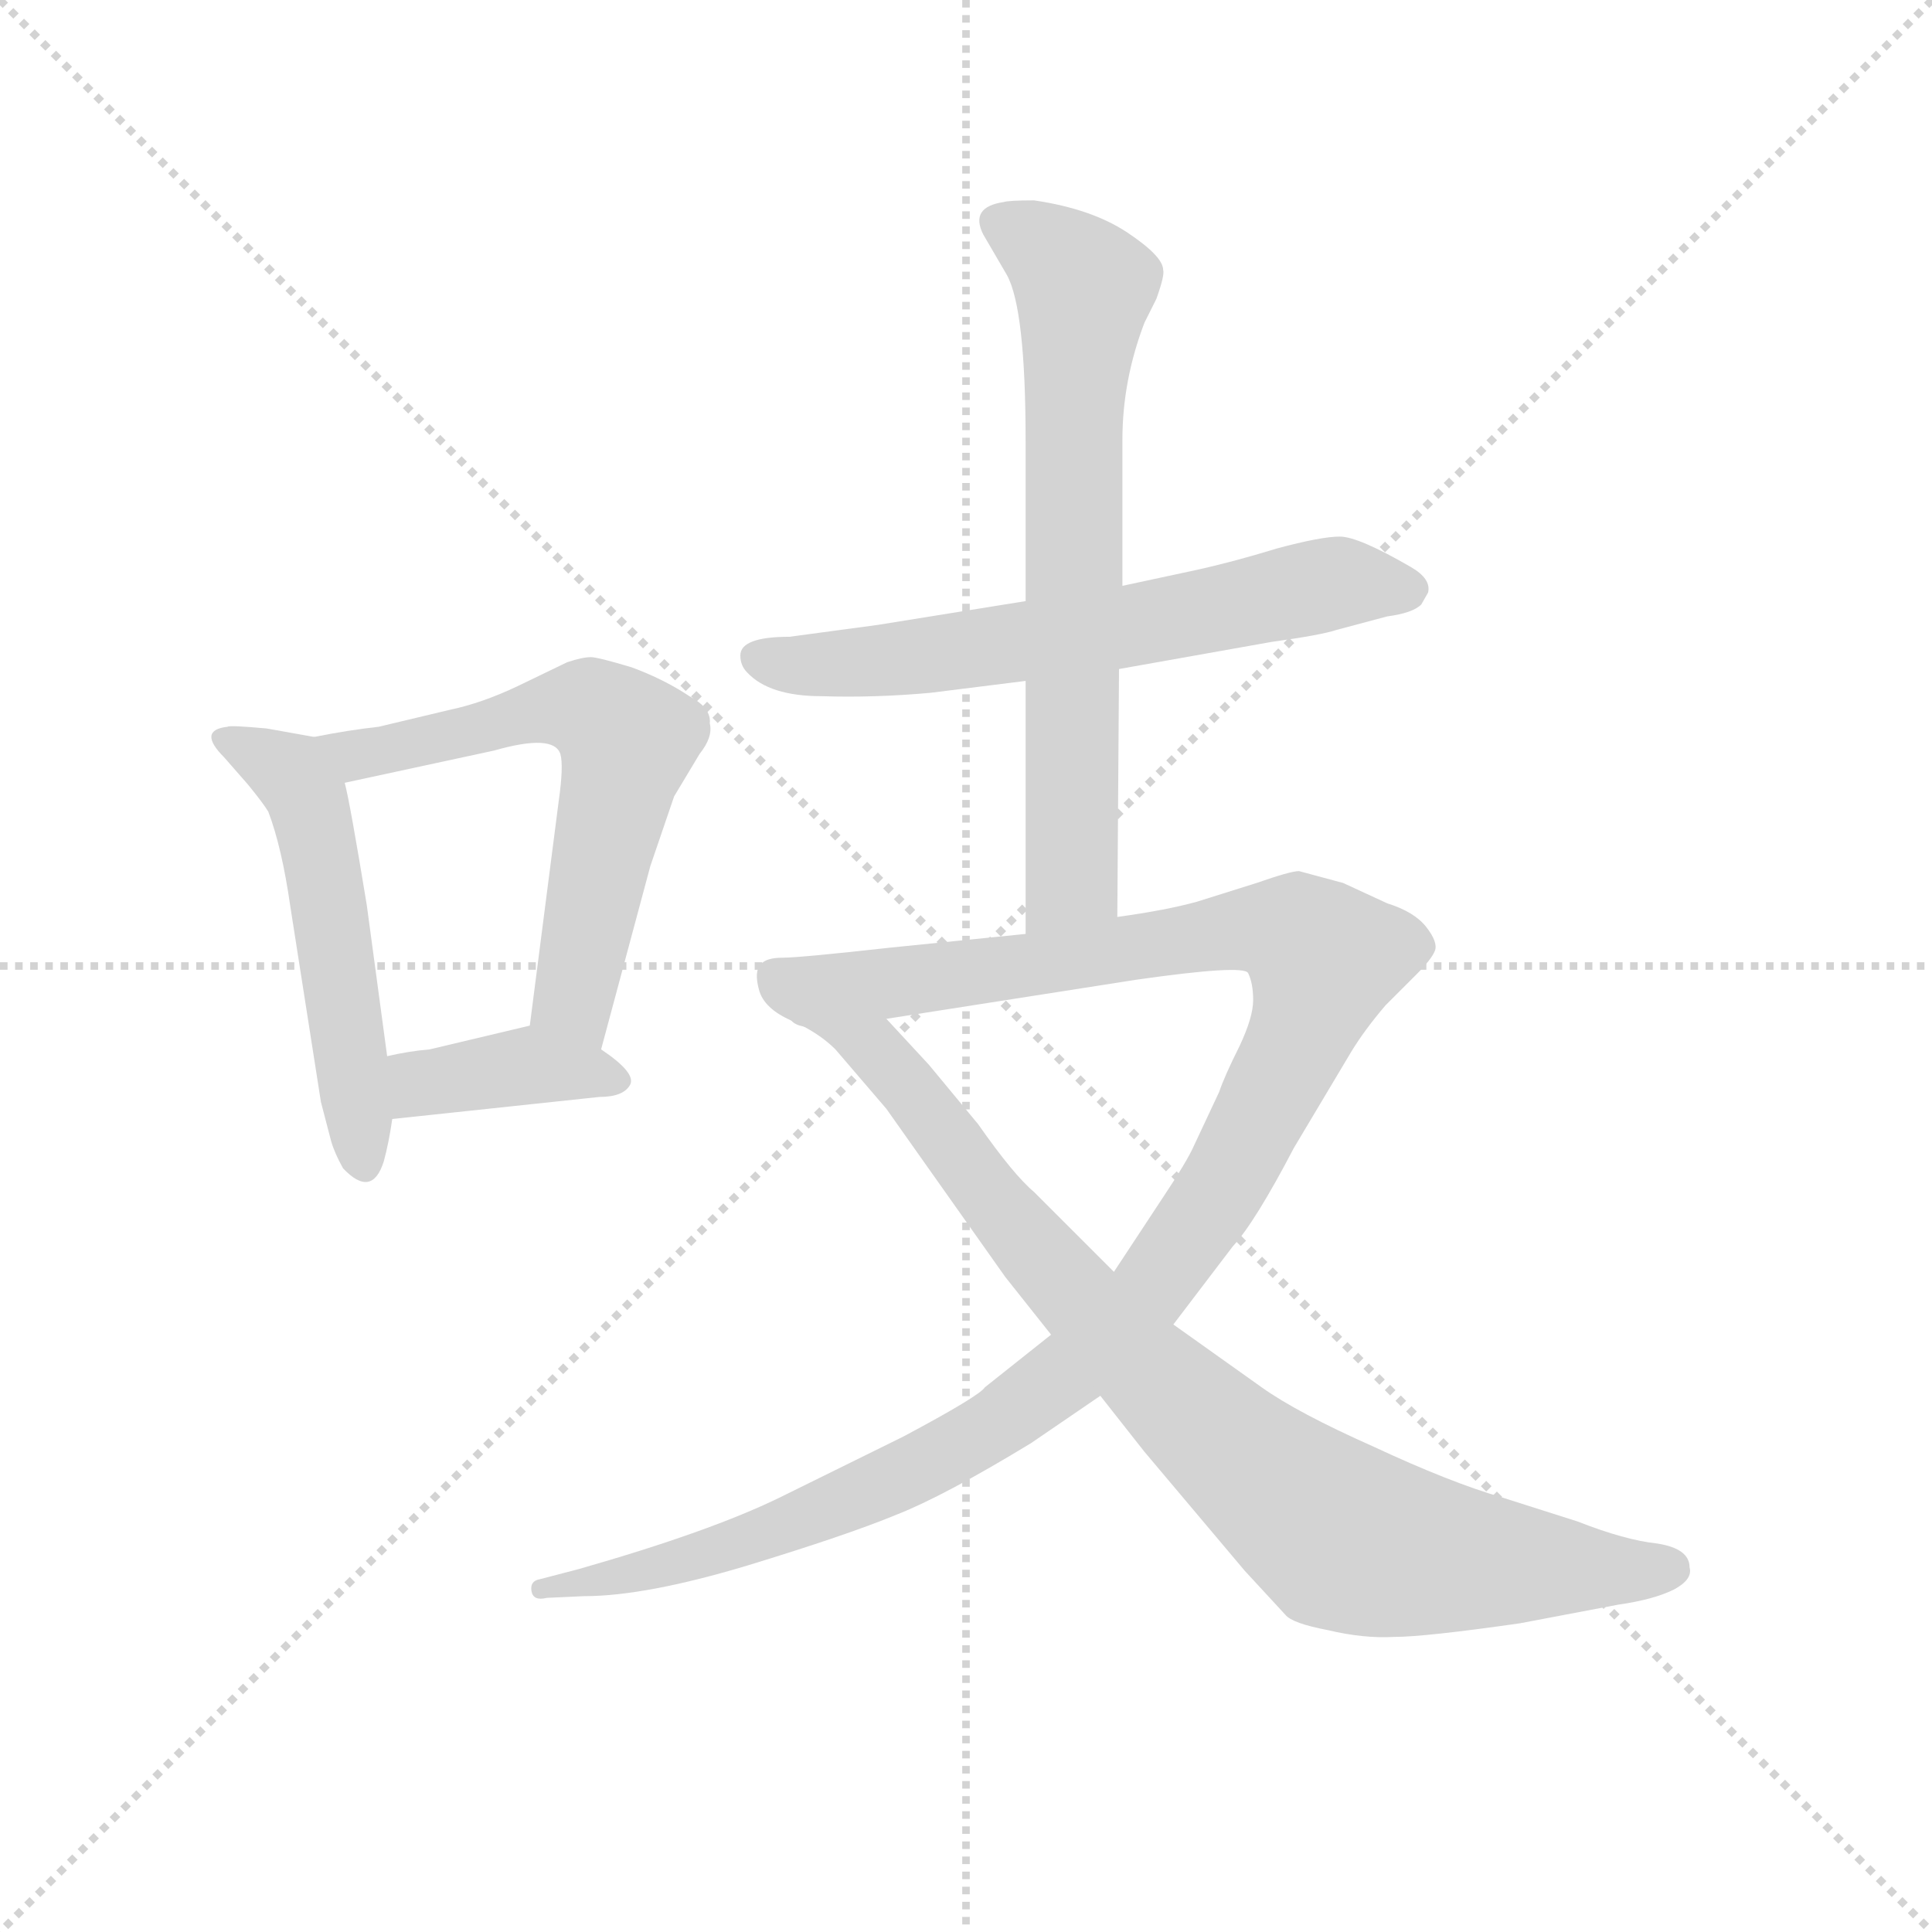 <svg version="1.1" viewBox="0 0 1024 1024" xmlns="http://www.w3.org/2000/svg">
  <g stroke="lightgray" stroke-dasharray="1,1" stroke-width="1" transform="scale(4, 4)">
    <line x1="0" y1="0" x2="256" y2="256"></line>
    <line x1="256" y1="0" x2="0" y2="256"></line>
    <line x1="128" y1="0" x2="128" y2="256"></line>
    <line x1="0" y1="128" x2="256" y2="128"></line>
  </g>
  <g transform="scale(0.9, -0.9) translate(50, -830)">
    <style type="text/css">
      
        @keyframes keyframes0 {
          from {
            stroke: blue;
            stroke-dashoffset: 533;
            stroke-width: 128;
          }
          63% {
            animation-timing-function: step-end;
            stroke: blue;
            stroke-dashoffset: 0;
            stroke-width: 128;
          }
          to {
            stroke: black;
            stroke-width: 1024;
          }
        }
        #make-me-a-hanzi-animation-0 {
          animation: keyframes0 0.684s both;
          animation-delay: 0s;
          animation-timing-function: linear;
        }
      
        @keyframes keyframes1 {
          from {
            stroke: blue;
            stroke-dashoffset: 624;
            stroke-width: 128;
          }
          67% {
            animation-timing-function: step-end;
            stroke: blue;
            stroke-dashoffset: 0;
            stroke-width: 128;
          }
          to {
            stroke: black;
            stroke-width: 1024;
          }
        }
        #make-me-a-hanzi-animation-1 {
          animation: keyframes1 0.758s both;
          animation-delay: 0.684s;
          animation-timing-function: linear;
        }
      
        @keyframes keyframes2 {
          from {
            stroke: blue;
            stroke-dashoffset: 390;
            stroke-width: 128;
          }
          56% {
            animation-timing-function: step-end;
            stroke: blue;
            stroke-dashoffset: 0;
            stroke-width: 128;
          }
          to {
            stroke: black;
            stroke-width: 1024;
          }
        }
        #make-me-a-hanzi-animation-2 {
          animation: keyframes2 0.567s both;
          animation-delay: 1.442s;
          animation-timing-function: linear;
        }
      
        @keyframes keyframes3 {
          from {
            stroke: blue;
            stroke-dashoffset: 645;
            stroke-width: 128;
          }
          68% {
            animation-timing-function: step-end;
            stroke: blue;
            stroke-dashoffset: 0;
            stroke-width: 128;
          }
          to {
            stroke: black;
            stroke-width: 1024;
          }
        }
        #make-me-a-hanzi-animation-3 {
          animation: keyframes3 0.775s both;
          animation-delay: 2.009s;
          animation-timing-function: linear;
        }
      
        @keyframes keyframes4 {
          from {
            stroke: blue;
            stroke-dashoffset: 701;
            stroke-width: 128;
          }
          70% {
            animation-timing-function: step-end;
            stroke: blue;
            stroke-dashoffset: 0;
            stroke-width: 128;
          }
          to {
            stroke: black;
            stroke-width: 1024;
          }
        }
        #make-me-a-hanzi-animation-4 {
          animation: keyframes4 0.82s both;
          animation-delay: 2.784s;
          animation-timing-function: linear;
        }
      
        @keyframes keyframes5 {
          from {
            stroke: blue;
            stroke-dashoffset: 1217;
            stroke-width: 128;
          }
          80% {
            animation-timing-function: step-end;
            stroke: blue;
            stroke-dashoffset: 0;
            stroke-width: 128;
          }
          to {
            stroke: black;
            stroke-width: 1024;
          }
        }
        #make-me-a-hanzi-animation-5 {
          animation: keyframes5 1.24s both;
          animation-delay: 3.604s;
          animation-timing-function: linear;
        }
      
        @keyframes keyframes6 {
          from {
            stroke: blue;
            stroke-dashoffset: 879;
            stroke-width: 128;
          }
          74% {
            animation-timing-function: step-end;
            stroke: blue;
            stroke-dashoffset: 0;
            stroke-width: 128;
          }
          to {
            stroke: black;
            stroke-width: 1024;
          }
        }
        #make-me-a-hanzi-animation-6 {
          animation: keyframes6 0.965s both;
          animation-delay: 4.845s;
          animation-timing-function: linear;
        }
      
    </style>
    
      <path d="M 135 396 L 107 401 Q 85 403 84 402 Q 66 400 82 384 L 96 368 Q 105 357 108 352 Q 116 331 121 296 L 139 181 L 145 158 Q 147 151 152 142 Q 169 124 176 146 Q 179 157 181 171 L 178 208 L 166 297 Q 156 358 153 369 C 147 394 147 394 135 396 Z" fill="lightgray"></path>
    
      <path d="M 304 212 L 333 320 L 347 361 L 362 386 Q 370 396 368 404 Q 369 413 356 420 Q 341 430 322 437 Q 302 443 298 443 Q 293 443 284 440 L 255 426 Q 234 416 215 412 L 173 402 Q 155 400 135 396 C 106 390 124 363 153 369 L 241 388 Q 276 398 280 386 Q 282 379 279 358 L 262 226 C 258 196 296 183 304 212 Z" fill="lightgray"></path>
    
      <path d="M 181 171 L 303 184 Q 317 184 321 191 Q 325 198 304 212 C 279 229 278 230 262 226 L 203 212 Q 191 211 178 208 C 149 202 151 168 181 171 Z" fill="lightgray"></path>
    
      <path d="M 386 444 Q 386 438 390 434 Q 403 420 434 420 Q 465 419 498 422 L 554 429 L 609 436 L 699 452 Q 728 456 737 459 L 767 467 Q 782 469 787 474 L 791 481 Q 793 489 781 496 Q 750 514 739 514 Q 728 514 702 507 Q 676 499 653 494 L 611 485 L 554 476 L 467 462 L 415 455 Q 386 455 386 444 Z" fill="lightgray"></path>
    
      <path d="M 554 429 L 554 280 C 554 250 608 260 608 290 L 609 436 L 611 485 L 611 571 Q 611 606 624 640 L 631 654 Q 636 668 635 671 Q 635 679 614 693 Q 593 707 559 712 Q 544 712 541 711 Q 521 708 529 692 L 543 668 Q 554 648 554 570 L 554 476 L 554 429 Z" fill="lightgray"></path>
    
      <path d="M 554 280 L 475 272 Q 421 266 411 266 Q 401 266 398 262 Q 394 258 397 247 Q 400 236 416 229 C 422 222 442 225 472 230 L 619 253 Q 682 262 685 257 Q 688 251 688 241 Q 688 231 680 214 Q 671 196 668 187 L 653 155 Q 649 146 635 125 L 606 81 L 569 44 L 530 13 Q 527 8 482 -16 L 409 -52 Q 368 -72 291 -94 L 268 -100 Q 262 -101 263 -107 Q 264 -113 272 -111 L 294 -110 Q 330 -110 390 -92 Q 449 -74 478 -62 Q 506 -51 557 -20 L 598 8 L 641 50 L 676 96 Q 689 110 712 154 L 746 211 Q 754 224 766 238 L 784 256 Q 793 265 795 270 Q 797 275 790 284 Q 783 293 767 298 L 741 310 L 715 317 Q 710 317 690 310 L 655 299 Q 637 294 608 290 L 554 280 Z" fill="lightgray"></path>
    
      <path d="M 416 229 Q 432 222 442 212 L 472 177 L 542 78 L 569 44 L 598 8 L 624 -25 L 683 -95 L 707 -121 Q 711 -126 732 -130 Q 753 -135 771 -134 Q 789 -134 845 -126 L 903 -115 Q 924 -112 936 -106 Q 947 -100 945 -93 Q 945 -82 926 -79 Q 907 -77 879 -66 L 835 -52 Q 804 -43 759 -22 Q 714 -2 693 13 L 641 50 L 606 81 L 559 128 Q 547 138 526 168 L 497 203 L 472 230 C 452 252 390 244 416 229 Z" fill="lightgray"></path>
    
    
      <clipPath id="make-me-a-hanzi-clip-0">
        <path d="M 135 396 L 107 401 Q 85 403 84 402 Q 66 400 82 384 L 96 368 Q 105 357 108 352 Q 116 331 121 296 L 139 181 L 145 158 Q 147 151 152 142 Q 169 124 176 146 Q 179 157 181 171 L 178 208 L 166 297 Q 156 358 153 369 C 147 394 147 394 135 396 Z"></path>
      </clipPath>
      <path clip-path="url(#make-me-a-hanzi-clip-0)" d="M 83 393 L 121 375 L 131 360 L 164 146" fill="none" id="make-me-a-hanzi-animation-0" stroke-dasharray="405 810" stroke-linecap="round"></path>
    
      <clipPath id="make-me-a-hanzi-clip-1">
        <path d="M 304 212 L 333 320 L 347 361 L 362 386 Q 370 396 368 404 Q 369 413 356 420 Q 341 430 322 437 Q 302 443 298 443 Q 293 443 284 440 L 255 426 Q 234 416 215 412 L 173 402 Q 155 400 135 396 C 106 390 124 363 153 369 L 241 388 Q 276 398 280 386 Q 282 379 279 358 L 262 226 C 258 196 296 183 304 212 Z"></path>
      </clipPath>
      <path clip-path="url(#make-me-a-hanzi-clip-1)" d="M 142 394 L 160 385 L 279 413 L 298 412 L 314 401 L 320 394 L 288 242 L 299 222" fill="none" id="make-me-a-hanzi-animation-1" stroke-dasharray="496 992" stroke-linecap="round"></path>
    
      <clipPath id="make-me-a-hanzi-clip-2">
        <path d="M 181 171 L 303 184 Q 317 184 321 191 Q 325 198 304 212 C 279 229 278 230 262 226 L 203 212 Q 191 211 178 208 C 149 202 151 168 181 171 Z"></path>
      </clipPath>
      <path clip-path="url(#make-me-a-hanzi-clip-2)" d="M 188 178 L 197 191 L 260 203 L 313 194" fill="none" id="make-me-a-hanzi-animation-2" stroke-dasharray="262 524" stroke-linecap="round"></path>
    
      <clipPath id="make-me-a-hanzi-clip-3">
        <path d="M 386 444 Q 386 438 390 434 Q 403 420 434 420 Q 465 419 498 422 L 554 429 L 609 436 L 699 452 Q 728 456 737 459 L 767 467 Q 782 469 787 474 L 791 481 Q 793 489 781 496 Q 750 514 739 514 Q 728 514 702 507 Q 676 499 653 494 L 611 485 L 554 476 L 467 462 L 415 455 Q 386 455 386 444 Z"></path>
      </clipPath>
      <path clip-path="url(#make-me-a-hanzi-clip-3)" d="M 396 442 L 424 438 L 490 443 L 612 460 L 737 487 L 780 483" fill="none" id="make-me-a-hanzi-animation-3" stroke-dasharray="517 1034" stroke-linecap="round"></path>
    
      <clipPath id="make-me-a-hanzi-clip-4">
        <path d="M 554 429 L 554 280 C 554 250 608 260 608 290 L 609 436 L 611 485 L 611 571 Q 611 606 624 640 L 631 654 Q 636 668 635 671 Q 635 679 614 693 Q 593 707 559 712 Q 544 712 541 711 Q 521 708 529 692 L 543 668 Q 554 648 554 570 L 554 476 L 554 429 Z"></path>
      </clipPath>
      <path clip-path="url(#make-me-a-hanzi-clip-4)" d="M 539 699 L 589 661 L 582 579 L 581 313 L 560 287" fill="none" id="make-me-a-hanzi-animation-4" stroke-dasharray="573 1146" stroke-linecap="round"></path>
    
      <clipPath id="make-me-a-hanzi-clip-5">
        <path d="M 554 280 L 475 272 Q 421 266 411 266 Q 401 266 398 262 Q 394 258 397 247 Q 400 236 416 229 C 422 222 442 225 472 230 L 619 253 Q 682 262 685 257 Q 688 251 688 241 Q 688 231 680 214 Q 671 196 668 187 L 653 155 Q 649 146 635 125 L 606 81 L 569 44 L 530 13 Q 527 8 482 -16 L 409 -52 Q 368 -72 291 -94 L 268 -100 Q 262 -101 263 -107 Q 264 -113 272 -111 L 294 -110 Q 330 -110 390 -92 Q 449 -74 478 -62 Q 506 -51 557 -20 L 598 8 L 641 50 L 676 96 Q 689 110 712 154 L 746 211 Q 754 224 766 238 L 784 256 Q 793 265 795 270 Q 797 275 790 284 Q 783 293 767 298 L 741 310 L 715 317 Q 710 317 690 310 L 655 299 Q 637 294 608 290 L 554 280 Z"></path>
      </clipPath>
      <path clip-path="url(#make-me-a-hanzi-clip-5)" d="M 408 254 L 423 248 L 476 251 L 693 283 L 708 282 L 730 266 L 716 221 L 677 143 L 627 70 L 588 29 L 539 -8 L 429 -63 L 348 -91 L 269 -106" fill="none" id="make-me-a-hanzi-animation-5" stroke-dasharray="1089 2178" stroke-linecap="round"></path>
    
      <clipPath id="make-me-a-hanzi-clip-6">
        <path d="M 416 229 Q 432 222 442 212 L 472 177 L 542 78 L 569 44 L 598 8 L 624 -25 L 683 -95 L 707 -121 Q 711 -126 732 -130 Q 753 -135 771 -134 Q 789 -134 845 -126 L 903 -115 Q 924 -112 936 -106 Q 947 -100 945 -93 Q 945 -82 926 -79 Q 907 -77 879 -66 L 835 -52 Q 804 -43 759 -22 Q 714 -2 693 13 L 641 50 L 606 81 L 559 128 Q 547 138 526 168 L 497 203 L 472 230 C 452 252 390 244 416 229 Z"></path>
      </clipPath>
      <path clip-path="url(#make-me-a-hanzi-clip-6)" d="M 437 226 L 472 205 L 536 120 L 616 32 L 735 -71 L 810 -89 L 932 -94" fill="none" id="make-me-a-hanzi-animation-6" stroke-dasharray="751 1502" stroke-linecap="round"></path>
    
  </g>
</svg>
